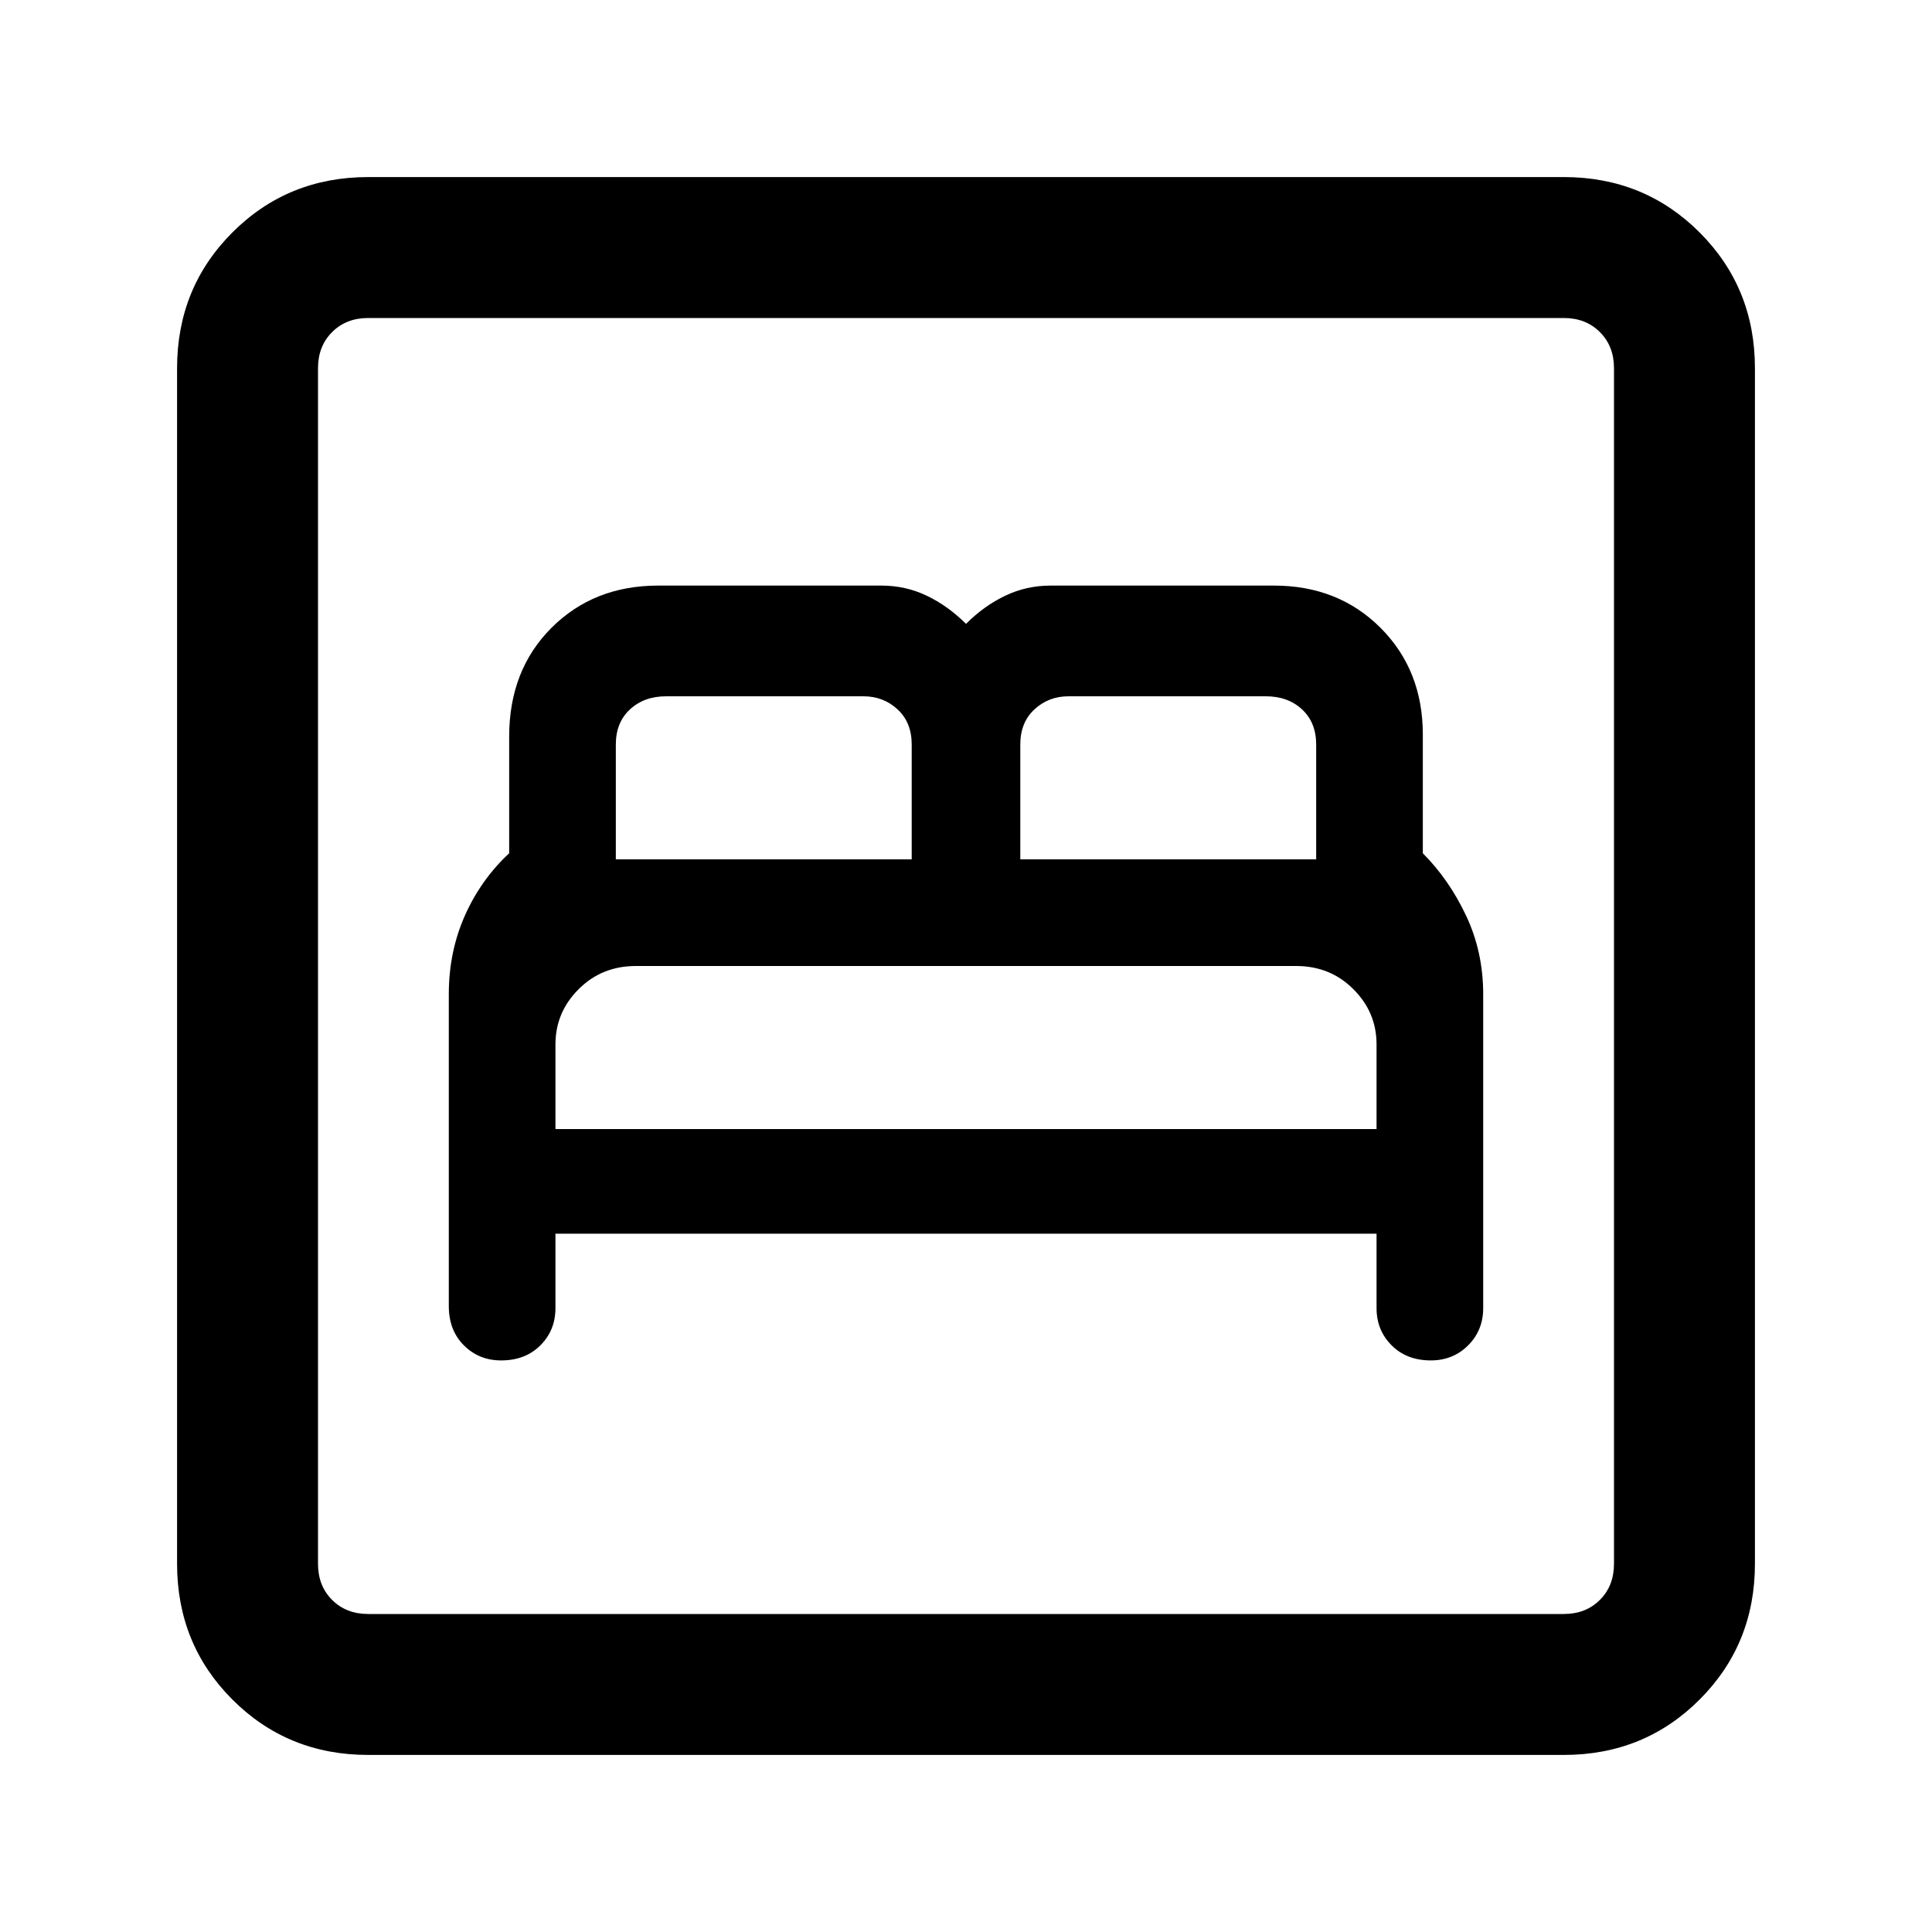 <svg xmlns="http://www.w3.org/2000/svg" height="20" width="20"><path d="M5.188 14.083Q5.438 14.083 5.594 13.927Q5.75 13.771 5.75 13.542V12.771H14.25V13.542Q14.25 13.771 14.406 13.927Q14.562 14.083 14.812 14.083Q15.042 14.083 15.198 13.927Q15.354 13.771 15.354 13.542V10.292Q15.354 9.854 15.177 9.479Q15 9.104 14.729 8.833V7.604Q14.729 6.938 14.292 6.5Q13.854 6.062 13.188 6.062H10.875Q10.625 6.062 10.406 6.167Q10.188 6.271 10 6.458Q9.812 6.271 9.594 6.167Q9.375 6.062 9.125 6.062H6.812Q6.146 6.062 5.708 6.5Q5.271 6.938 5.271 7.625V8.833Q4.979 9.104 4.812 9.479Q4.646 9.854 4.646 10.292V13.521Q4.646 13.771 4.802 13.927Q4.958 14.083 5.188 14.083ZM10.562 8.896V7.708Q10.562 7.479 10.708 7.344Q10.854 7.208 11.062 7.208H13.104Q13.333 7.208 13.479 7.344Q13.625 7.479 13.625 7.708V8.896ZM6.375 8.896V7.708Q6.375 7.479 6.521 7.344Q6.667 7.208 6.896 7.208H8.938Q9.146 7.208 9.292 7.344Q9.438 7.479 9.438 7.708V8.896ZM5.75 11.688V10.812Q5.75 10.479 5.99 10.24Q6.229 10 6.583 10H13.417Q13.771 10 14.01 10.24Q14.25 10.479 14.25 10.812V11.688ZM3.812 18.167Q2.979 18.167 2.406 17.594Q1.833 17.021 1.833 16.188V3.812Q1.833 2.979 2.406 2.406Q2.979 1.833 3.812 1.833H16.188Q17.021 1.833 17.594 2.406Q18.167 2.979 18.167 3.812V16.188Q18.167 17.021 17.594 17.594Q17.021 18.167 16.188 18.167ZM3.812 16.708H16.188Q16.417 16.708 16.562 16.562Q16.708 16.417 16.708 16.188V3.812Q16.708 3.583 16.562 3.438Q16.417 3.292 16.188 3.292H3.812Q3.583 3.292 3.438 3.438Q3.292 3.583 3.292 3.812V16.188Q3.292 16.417 3.438 16.562Q3.583 16.708 3.812 16.708ZM3.292 16.708Q3.292 16.708 3.292 16.562Q3.292 16.417 3.292 16.188V3.812Q3.292 3.583 3.292 3.438Q3.292 3.292 3.292 3.292Q3.292 3.292 3.292 3.438Q3.292 3.583 3.292 3.812V16.188Q3.292 16.417 3.292 16.562Q3.292 16.708 3.292 16.708Z"/></svg>